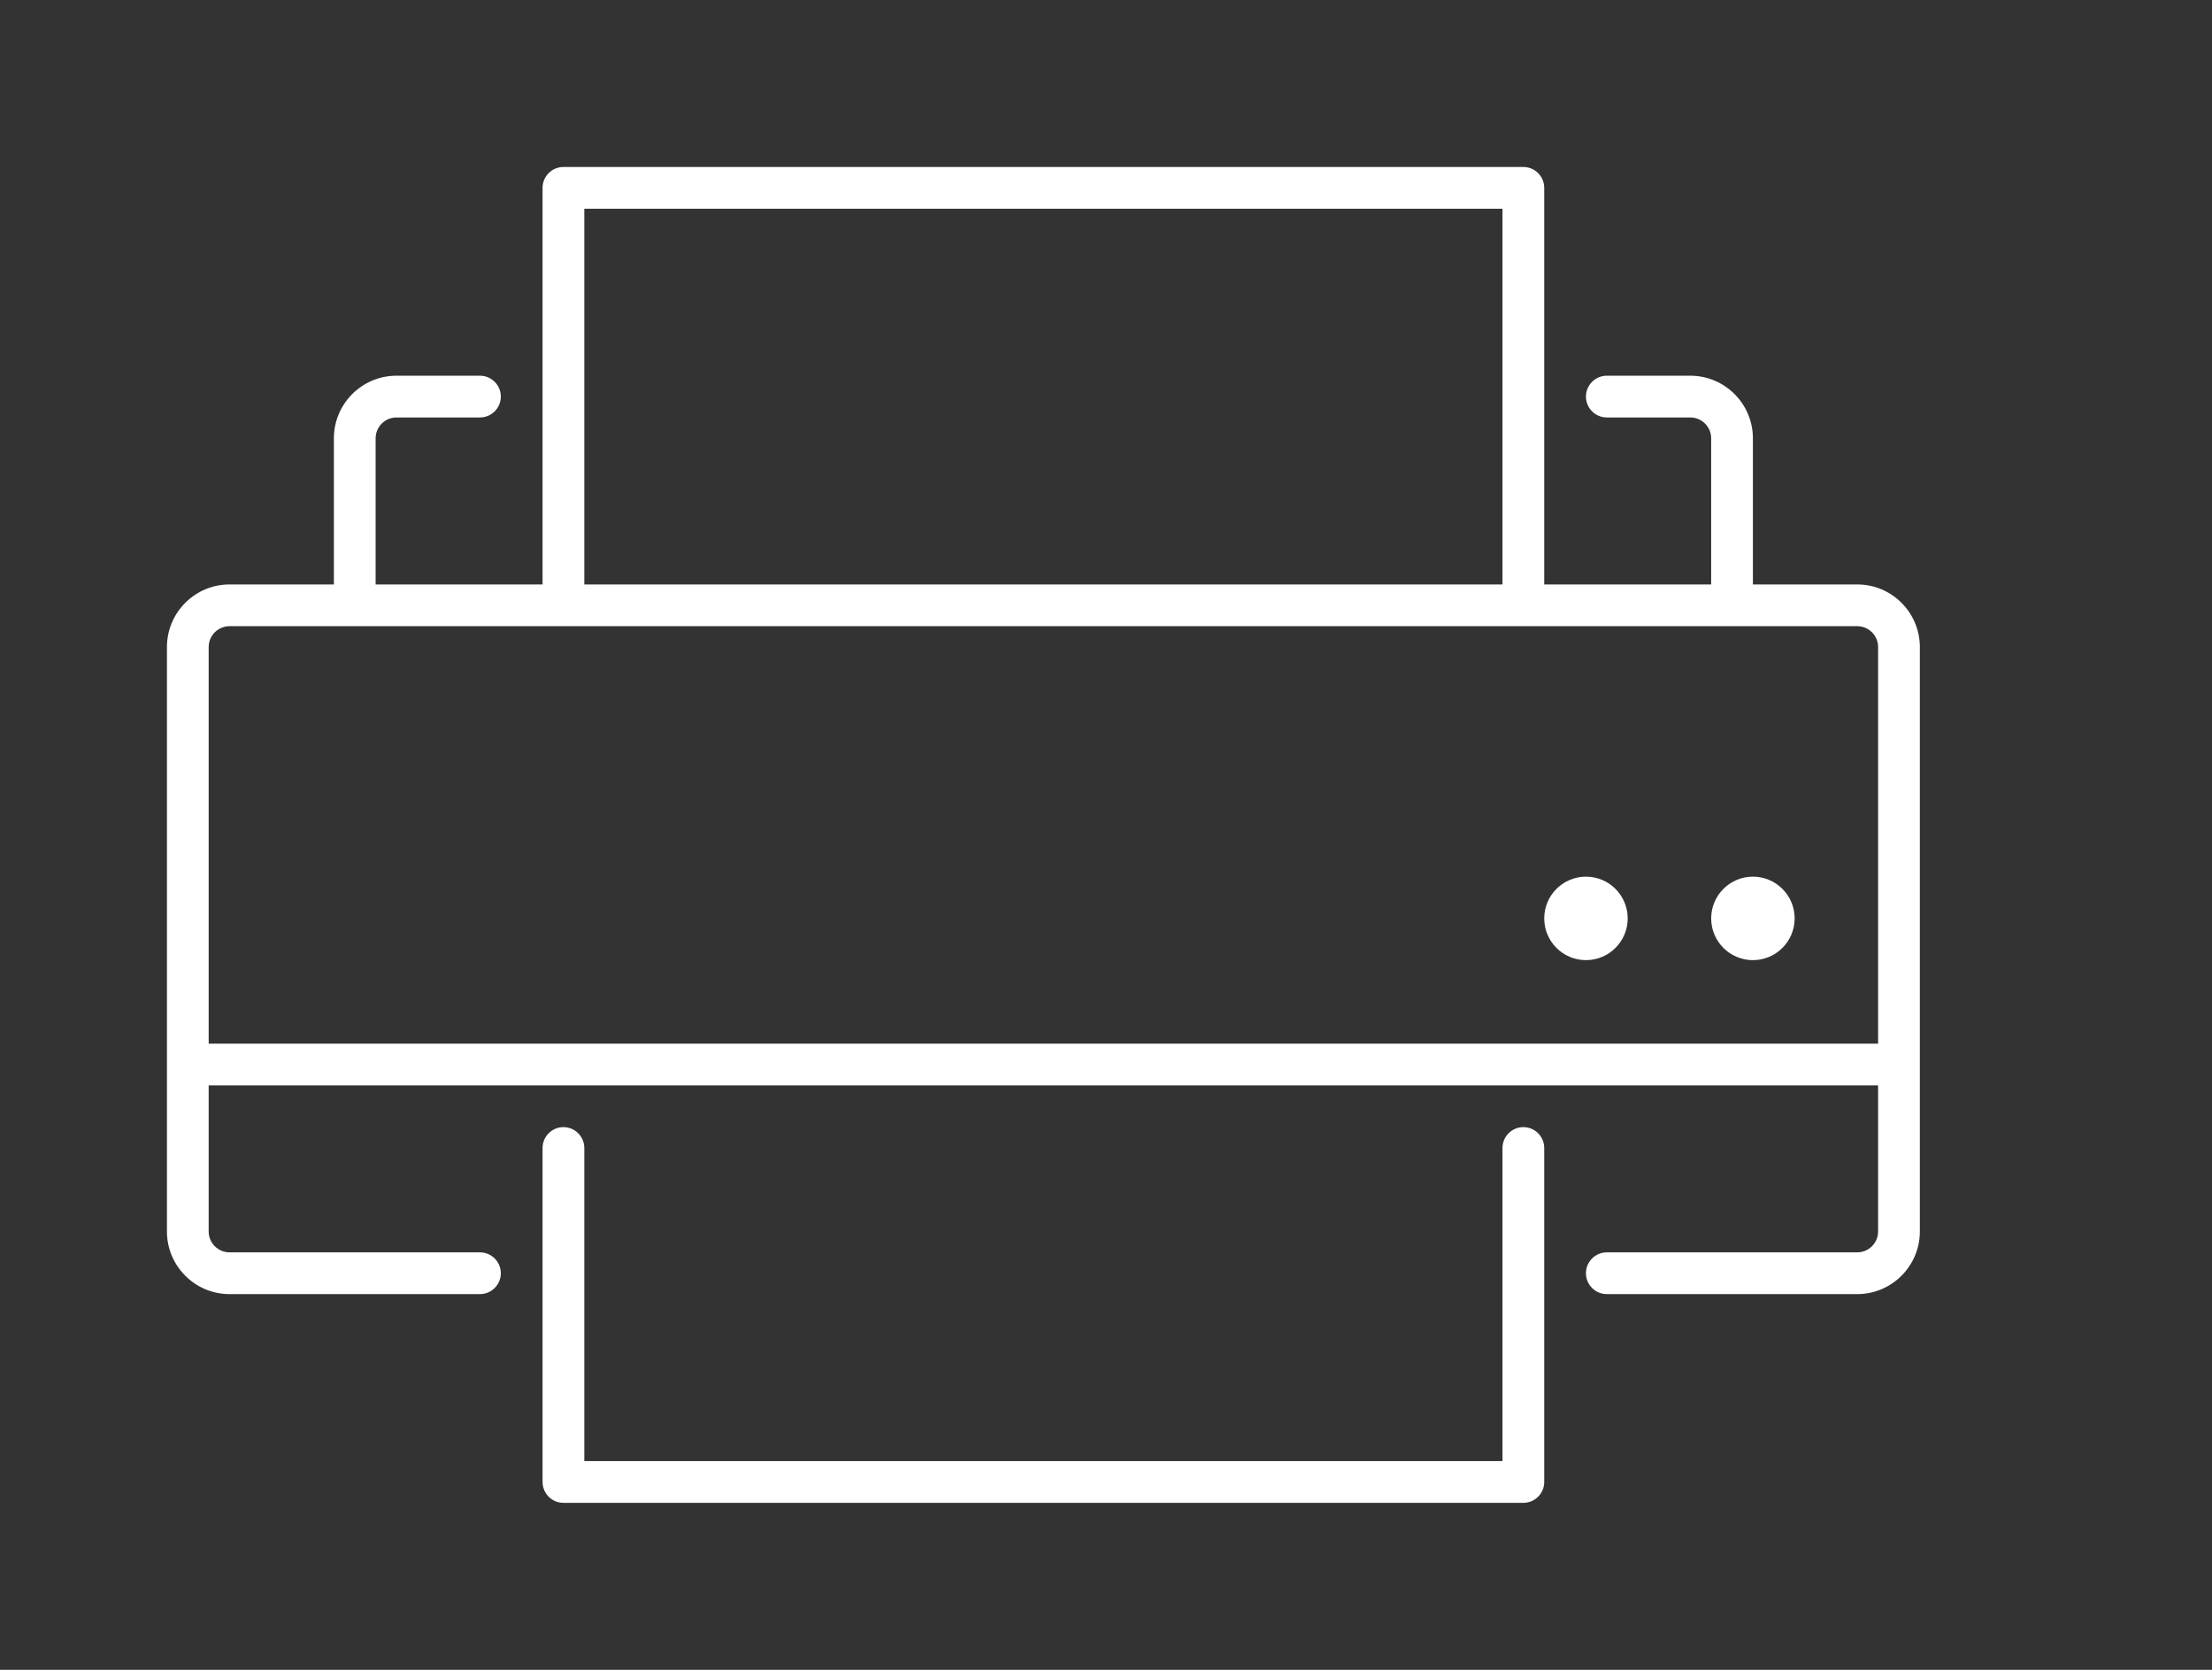 <!-- Generated by IcoMoon.io -->
<svg version="1.1" xmlns="http://www.w3.org/2000/svg" width="53" height="40" viewBox="0 0 53 40">
<rect x="0" y="0" width="53" height="40" fill="#333333" stroke="none"/>
<title>el-printer</title>
<path fill="#fff" d="M44.5 14h-2.5v-3.5c0-0.827-0.673-1.5-1.5-1.5h-2c-0.276 0-0.5 0.224-0.5 0.5s0.224 0.5 0.5 0.5h2c0.275 0 0.5 0.224 0.5 0.5v3.5h-4v-9.5c0-0.276-0.224-0.5-0.5-0.5h-23c-0.276 0-0.5 0.224-0.5 0.5v9.5h-4v-3.5c0-0.276 0.225-0.5 0.5-0.5h2c0.276 0 0.5-0.224 0.5-0.5s-0.224-0.5-0.5-0.5h-2c-0.827 0-1.5 0.673-1.5 1.5v3.5h-2.5c-0.827 0-1.5 0.673-1.5 1.5v14c0 0.827 0.673 1.5 1.5 1.5h6c0.276 0 0.5-0.224 0.5-0.5s-0.224-0.5-0.5-0.5h-6c-0.275 0-0.5-0.224-0.5-0.5v-3.5h40v3.5c0 0.276-0.225 0.5-0.5 0.5h-6c-0.276 0-0.5 0.224-0.5 0.5s0.224 0.5 0.5 0.5h6c0.827 0 1.5-0.673 1.5-1.5v-14c0-0.827-0.673-1.5-1.5-1.5zM14 5h22v9h-22v-9zM5 25v-9.5c0-0.276 0.225-0.5 0.5-0.5h39c0.275 0 0.5 0.224 0.5 0.5v9.5h-40z"></path>
<path fill="#fff" d="M36.5 27c-0.276 0-0.5 0.224-0.5 0.5v7.5h-22v-7.5c0-0.276-0.224-0.5-0.5-0.5s-0.5 0.224-0.5 0.5v8c0 0.276 0.224 0.5 0.5 0.5h23c0.276 0 0.5-0.224 0.5-0.5v-8c0-0.276-0.224-0.5-0.5-0.5z"></path>
<path fill="#fff" d="M43 22c0 0.552-0.448 1-1 1s-1-0.448-1-1c0-0.552 0.448-1 1-1s1 0.448 1 1z"></path>
<path fill="#fff" d="M39 22c0 0.552-0.448 1-1 1s-1-0.448-1-1c0-0.552 0.448-1 1-1s1 0.448 1 1z"></path>
</svg>
